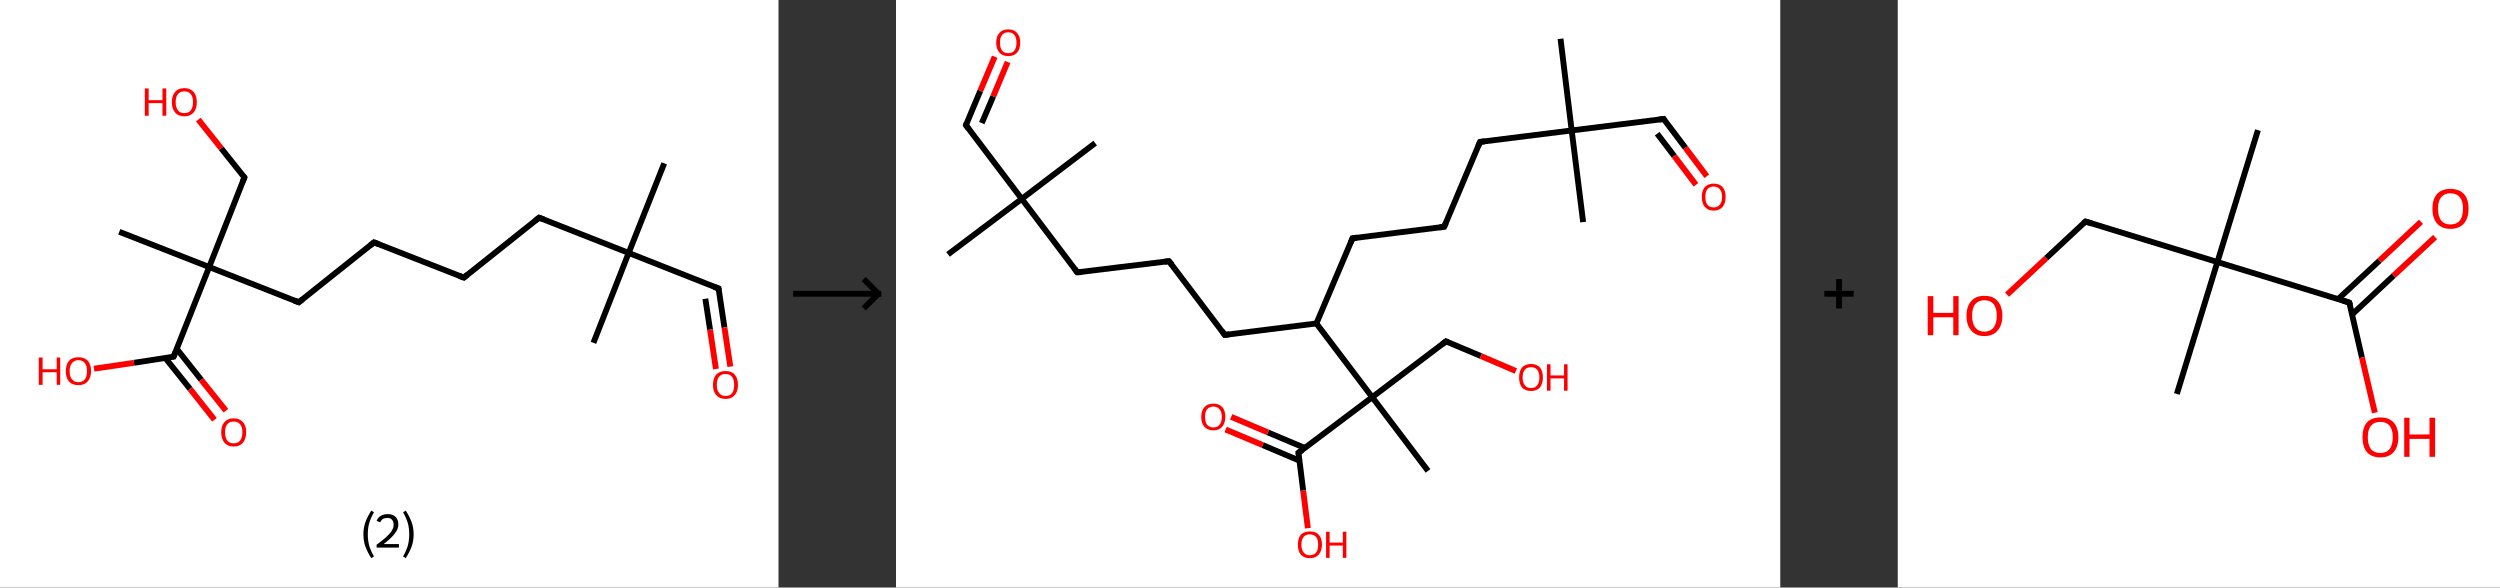 <?xml version='1.0' encoding='ASCII' standalone='yes'?>
<svg xmlns="http://www.w3.org/2000/svg" xmlns:xlink="http://www.w3.org/1999/xlink" version="1.1" width="851.0px" viewBox="0 0 851.0 200.0" height="200.0px">
  <rect x="0" y="0" width="851.0" height="200.0" fill="#333333" stroke="none"/>
  <g>
    <g transform="translate(0, 0) scale(1 1) "><!-- END OF HEADER -->
<rect style="opacity:1.0;fill:#FFFFFF;stroke:none" width="265.0" height="200.0" x="0.0" y="0.0"> </rect>
<path class="bond-0 atom-0 atom-1" d="M 226.1,55.6 L 214.0,86.1" style="fill:none;fill-rule:evenodd;stroke:#000000;stroke-width:2.0px;stroke-linecap:butt;stroke-linejoin:miter;stroke-opacity:1"/>
<path class="bond-1 atom-1 atom-2" d="M 214.0,86.1 L 202.0,116.7" style="fill:none;fill-rule:evenodd;stroke:#000000;stroke-width:2.0px;stroke-linecap:butt;stroke-linejoin:miter;stroke-opacity:1"/>
<path class="bond-2 atom-1 atom-3" d="M 214.0,86.1 L 244.6,98.2" style="fill:none;fill-rule:evenodd;stroke:#000000;stroke-width:2.0px;stroke-linecap:butt;stroke-linejoin:miter;stroke-opacity:1"/>
<path class="bond-3 atom-3 atom-4" d="M 244.6,98.2 L 246.6,111.5" style="fill:none;fill-rule:evenodd;stroke:#000000;stroke-width:2.0px;stroke-linecap:butt;stroke-linejoin:miter;stroke-opacity:1"/>
<path class="bond-3 atom-3 atom-4" d="M 246.6,111.5 L 248.6,124.8" style="fill:none;fill-rule:evenodd;stroke:#FF0000;stroke-width:2.0px;stroke-linecap:butt;stroke-linejoin:miter;stroke-opacity:1"/>
<path class="bond-3 atom-3 atom-4" d="M 240.1,101.7 L 241.7,112.2" style="fill:none;fill-rule:evenodd;stroke:#000000;stroke-width:2.0px;stroke-linecap:butt;stroke-linejoin:miter;stroke-opacity:1"/>
<path class="bond-3 atom-3 atom-4" d="M 241.7,112.2 L 243.7,125.6" style="fill:none;fill-rule:evenodd;stroke:#FF0000;stroke-width:2.0px;stroke-linecap:butt;stroke-linejoin:miter;stroke-opacity:1"/>
<path class="bond-4 atom-1 atom-5" d="M 214.0,86.1 L 183.5,74.1" style="fill:none;fill-rule:evenodd;stroke:#000000;stroke-width:2.0px;stroke-linecap:butt;stroke-linejoin:miter;stroke-opacity:1"/>
<path class="bond-5 atom-5 atom-6" d="M 183.5,74.1 L 157.9,94.5" style="fill:none;fill-rule:evenodd;stroke:#000000;stroke-width:2.0px;stroke-linecap:butt;stroke-linejoin:miter;stroke-opacity:1"/>
<path class="bond-6 atom-6 atom-7" d="M 157.9,94.5 L 127.3,82.5" style="fill:none;fill-rule:evenodd;stroke:#000000;stroke-width:2.0px;stroke-linecap:butt;stroke-linejoin:miter;stroke-opacity:1"/>
<path class="bond-7 atom-7 atom-8" d="M 127.3,82.5 L 101.7,102.9" style="fill:none;fill-rule:evenodd;stroke:#000000;stroke-width:2.0px;stroke-linecap:butt;stroke-linejoin:miter;stroke-opacity:1"/>
<path class="bond-8 atom-8 atom-9" d="M 101.7,102.9 L 71.2,90.9" style="fill:none;fill-rule:evenodd;stroke:#000000;stroke-width:2.0px;stroke-linecap:butt;stroke-linejoin:miter;stroke-opacity:1"/>
<path class="bond-9 atom-9 atom-10" d="M 71.2,90.9 L 40.6,78.9" style="fill:none;fill-rule:evenodd;stroke:#000000;stroke-width:2.0px;stroke-linecap:butt;stroke-linejoin:miter;stroke-opacity:1"/>
<path class="bond-10 atom-9 atom-11" d="M 71.2,90.9 L 83.2,60.4" style="fill:none;fill-rule:evenodd;stroke:#000000;stroke-width:2.0px;stroke-linecap:butt;stroke-linejoin:miter;stroke-opacity:1"/>
<path class="bond-11 atom-11 atom-12" d="M 83.2,60.4 L 75.3,50.5" style="fill:none;fill-rule:evenodd;stroke:#000000;stroke-width:2.0px;stroke-linecap:butt;stroke-linejoin:miter;stroke-opacity:1"/>
<path class="bond-11 atom-11 atom-12" d="M 75.3,50.5 L 67.5,40.7" style="fill:none;fill-rule:evenodd;stroke:#FF0000;stroke-width:2.0px;stroke-linecap:butt;stroke-linejoin:miter;stroke-opacity:1"/>
<path class="bond-12 atom-9 atom-13" d="M 71.2,90.9 L 59.1,121.4" style="fill:none;fill-rule:evenodd;stroke:#000000;stroke-width:2.0px;stroke-linecap:butt;stroke-linejoin:miter;stroke-opacity:1"/>
<path class="bond-13 atom-13 atom-14" d="M 56.3,121.9 L 64.7,132.4" style="fill:none;fill-rule:evenodd;stroke:#000000;stroke-width:2.0px;stroke-linecap:butt;stroke-linejoin:miter;stroke-opacity:1"/>
<path class="bond-13 atom-13 atom-14" d="M 64.7,132.4 L 73.0,142.9" style="fill:none;fill-rule:evenodd;stroke:#FF0000;stroke-width:2.0px;stroke-linecap:butt;stroke-linejoin:miter;stroke-opacity:1"/>
<path class="bond-13 atom-13 atom-14" d="M 60.2,118.8 L 68.5,129.3" style="fill:none;fill-rule:evenodd;stroke:#000000;stroke-width:2.0px;stroke-linecap:butt;stroke-linejoin:miter;stroke-opacity:1"/>
<path class="bond-13 atom-13 atom-14" d="M 68.5,129.3 L 76.9,139.8" style="fill:none;fill-rule:evenodd;stroke:#FF0000;stroke-width:2.0px;stroke-linecap:butt;stroke-linejoin:miter;stroke-opacity:1"/>
<path class="bond-14 atom-13 atom-15" d="M 59.1,121.4 L 45.6,123.5" style="fill:none;fill-rule:evenodd;stroke:#000000;stroke-width:2.0px;stroke-linecap:butt;stroke-linejoin:miter;stroke-opacity:1"/>
<path class="bond-14 atom-13 atom-15" d="M 45.6,123.5 L 32.0,125.5" style="fill:none;fill-rule:evenodd;stroke:#FF0000;stroke-width:2.0px;stroke-linecap:butt;stroke-linejoin:miter;stroke-opacity:1"/>
<path d="M 243.0,97.6 L 244.6,98.2 L 244.7,98.8" style="fill:none;stroke:#000000;stroke-width:2.0px;stroke-linecap:butt;stroke-linejoin:miter;stroke-opacity:1;"/>
<path d="M 185.1,74.7 L 183.5,74.1 L 182.2,75.1" style="fill:none;stroke:#000000;stroke-width:2.0px;stroke-linecap:butt;stroke-linejoin:miter;stroke-opacity:1;"/>
<path d="M 159.1,93.5 L 157.9,94.5 L 156.3,93.9" style="fill:none;stroke:#000000;stroke-width:2.0px;stroke-linecap:butt;stroke-linejoin:miter;stroke-opacity:1;"/>
<path d="M 128.9,83.1 L 127.3,82.5 L 126.1,83.5" style="fill:none;stroke:#000000;stroke-width:2.0px;stroke-linecap:butt;stroke-linejoin:miter;stroke-opacity:1;"/>
<path d="M 103.0,101.9 L 101.7,102.9 L 100.1,102.3" style="fill:none;stroke:#000000;stroke-width:2.0px;stroke-linecap:butt;stroke-linejoin:miter;stroke-opacity:1;"/>
<path d="M 82.6,61.9 L 83.2,60.4 L 82.8,59.9" style="fill:none;stroke:#000000;stroke-width:2.0px;stroke-linecap:butt;stroke-linejoin:miter;stroke-opacity:1;"/>
<path d="M 59.7,119.9 L 59.1,121.4 L 58.5,121.5" style="fill:none;stroke:#000000;stroke-width:2.0px;stroke-linecap:butt;stroke-linejoin:miter;stroke-opacity:1;"/>
<path class="atom-4" d="M 242.7 131.0 Q 242.7 128.8, 243.8 127.5 Q 244.9 126.3, 247.0 126.3 Q 249.0 126.3, 250.1 127.5 Q 251.2 128.8, 251.2 131.0 Q 251.2 133.3, 250.1 134.5 Q 249.0 135.8, 247.0 135.8 Q 244.9 135.8, 243.8 134.5 Q 242.7 133.3, 242.7 131.0 M 247.0 134.8 Q 248.4 134.8, 249.2 133.8 Q 249.9 132.9, 249.9 131.0 Q 249.9 129.2, 249.2 128.3 Q 248.4 127.3, 247.0 127.3 Q 245.6 127.3, 244.8 128.2 Q 244.0 129.2, 244.0 131.0 Q 244.0 132.9, 244.8 133.8 Q 245.6 134.8, 247.0 134.8 " fill="#FF0000"/>
<path class="atom-12" d="M 49.3 30.1 L 50.6 30.1 L 50.6 34.1 L 55.3 34.1 L 55.3 30.1 L 56.6 30.1 L 56.6 39.4 L 55.3 39.4 L 55.3 35.1 L 50.6 35.1 L 50.6 39.4 L 49.3 39.4 L 49.3 30.1 " fill="#FF0000"/>
<path class="atom-12" d="M 58.5 34.8 Q 58.5 32.5, 59.6 31.3 Q 60.7 30.0, 62.8 30.0 Q 64.8 30.0, 65.9 31.3 Q 67.0 32.5, 67.0 34.8 Q 67.0 37.0, 65.9 38.3 Q 64.8 39.6, 62.8 39.6 Q 60.7 39.6, 59.6 38.3 Q 58.5 37.0, 58.5 34.8 M 62.8 38.5 Q 64.2 38.5, 64.9 37.6 Q 65.7 36.6, 65.7 34.8 Q 65.7 32.9, 64.9 32.0 Q 64.2 31.1, 62.8 31.1 Q 61.3 31.1, 60.6 32.0 Q 59.8 32.9, 59.8 34.8 Q 59.8 36.6, 60.6 37.6 Q 61.3 38.5, 62.8 38.5 " fill="#FF0000"/>
<path class="atom-14" d="M 75.3 147.1 Q 75.3 144.9, 76.4 143.7 Q 77.5 142.4, 79.5 142.4 Q 81.6 142.4, 82.7 143.7 Q 83.8 144.9, 83.8 147.1 Q 83.8 149.4, 82.7 150.7 Q 81.6 152.0, 79.5 152.0 Q 77.5 152.0, 76.4 150.7 Q 75.3 149.4, 75.3 147.1 M 79.5 150.9 Q 81.0 150.9, 81.7 150.0 Q 82.5 149.0, 82.5 147.1 Q 82.5 145.3, 81.7 144.4 Q 81.0 143.5, 79.5 143.5 Q 78.1 143.5, 77.4 144.4 Q 76.6 145.3, 76.6 147.1 Q 76.6 149.0, 77.4 150.0 Q 78.1 150.9, 79.5 150.9 " fill="#FF0000"/>
<path class="atom-15" d="M 13.2 121.7 L 14.5 121.7 L 14.5 125.7 L 19.3 125.7 L 19.3 121.7 L 20.5 121.7 L 20.5 131.0 L 19.3 131.0 L 19.3 126.7 L 14.5 126.7 L 14.5 131.0 L 13.2 131.0 L 13.2 121.7 " fill="#FF0000"/>
<path class="atom-15" d="M 22.4 126.3 Q 22.4 124.1, 23.5 122.8 Q 24.6 121.6, 26.7 121.6 Q 28.7 121.6, 29.9 122.8 Q 31.0 124.1, 31.0 126.3 Q 31.0 128.6, 29.8 129.9 Q 28.7 131.1, 26.7 131.1 Q 24.6 131.1, 23.5 129.9 Q 22.4 128.6, 22.4 126.3 M 26.7 130.1 Q 28.1 130.1, 28.9 129.1 Q 29.6 128.2, 29.6 126.3 Q 29.6 124.5, 28.9 123.6 Q 28.1 122.6, 26.7 122.6 Q 25.3 122.6, 24.5 123.6 Q 23.7 124.5, 23.7 126.3 Q 23.7 128.2, 24.5 129.1 Q 25.3 130.1, 26.7 130.1 " fill="#FF0000"/>
<path class="legend" d="M 123.7 181.9 Q 123.7 179.6, 124.4 177.7 Q 125.1 175.8, 126.4 173.8 L 127.3 174.4 Q 126.2 176.3, 125.7 178.0 Q 125.2 179.7, 125.2 181.9 Q 125.2 184.0, 125.7 185.8 Q 126.2 187.5, 127.3 189.4 L 126.4 190.0 Q 125.1 188.0, 124.4 186.1 Q 123.7 184.2, 123.7 181.9 " fill="#000000"/>
<path class="legend" d="M 128.2 177.3 Q 128.6 176.2, 129.6 175.6 Q 130.6 175.0, 132.0 175.0 Q 133.7 175.0, 134.6 175.9 Q 135.6 176.8, 135.6 178.5 Q 135.6 180.2, 134.3 181.7 Q 133.1 183.3, 130.6 185.2 L 135.8 185.2 L 135.8 186.4 L 128.2 186.4 L 128.2 185.4 Q 130.3 183.9, 131.5 182.8 Q 132.8 181.6, 133.4 180.6 Q 134.0 179.6, 134.0 178.6 Q 134.0 177.5, 133.4 176.9 Q 132.9 176.3, 132.0 176.3 Q 131.1 176.3, 130.4 176.6 Q 129.8 177.0, 129.4 177.8 L 128.2 177.3 " fill="#000000"/>
<path class="legend" d="M 140.8 181.9 Q 140.8 184.2, 140.1 186.1 Q 139.4 188.0, 138.1 190.0 L 137.2 189.4 Q 138.3 187.5, 138.8 185.8 Q 139.3 184.0, 139.3 181.9 Q 139.3 179.7, 138.8 178.0 Q 138.3 176.3, 137.2 174.4 L 138.1 173.8 Q 139.4 175.8, 140.1 177.7 Q 140.8 179.6, 140.8 181.9 " fill="#000000"/>
</g>
    <g transform="translate(265.0, 0) scale(1 1) "><line x1="5" y1="100" x2="35" y2="100" style="stroke:rgb(0,0,0);stroke-width:2"/>
  <line x1="34" y1="100" x2="29" y2="95" style="stroke:rgb(0,0,0);stroke-width:2"/>
  <line x1="34" y1="100" x2="29" y2="105" style="stroke:rgb(0,0,0);stroke-width:2"/>
</g>
    <g transform="translate(305.0, 0) scale(1 1) "><!-- END OF HEADER -->
<rect style="opacity:1.0;fill:#FFFFFF;stroke:none" width="301.0" height="200.0" x="0.0" y="0.0"> </rect>
<path class="bond-0 atom-0 atom-1" d="M 226.2,13.2 L 230.0,44.4" style="fill:none;fill-rule:evenodd;stroke:#000000;stroke-width:2.0px;stroke-linecap:butt;stroke-linejoin:miter;stroke-opacity:1"/>
<path class="bond-1 atom-1 atom-2" d="M 230.0,44.4 L 233.9,75.6" style="fill:none;fill-rule:evenodd;stroke:#000000;stroke-width:2.0px;stroke-linecap:butt;stroke-linejoin:miter;stroke-opacity:1"/>
<path class="bond-2 atom-1 atom-3" d="M 230.0,44.4 L 261.3,40.5" style="fill:none;fill-rule:evenodd;stroke:#000000;stroke-width:2.0px;stroke-linecap:butt;stroke-linejoin:miter;stroke-opacity:1"/>
<path class="bond-3 atom-3 atom-4" d="M 261.3,40.5 L 268.7,50.3" style="fill:none;fill-rule:evenodd;stroke:#000000;stroke-width:2.0px;stroke-linecap:butt;stroke-linejoin:miter;stroke-opacity:1"/>
<path class="bond-3 atom-3 atom-4" d="M 268.7,50.3 L 276.0,60.0" style="fill:none;fill-rule:evenodd;stroke:#FF0000;stroke-width:2.0px;stroke-linecap:butt;stroke-linejoin:miter;stroke-opacity:1"/>
<path class="bond-3 atom-3 atom-4" d="M 259.1,45.5 L 264.9,53.1" style="fill:none;fill-rule:evenodd;stroke:#000000;stroke-width:2.0px;stroke-linecap:butt;stroke-linejoin:miter;stroke-opacity:1"/>
<path class="bond-3 atom-3 atom-4" d="M 264.9,53.1 L 272.3,62.9" style="fill:none;fill-rule:evenodd;stroke:#FF0000;stroke-width:2.0px;stroke-linecap:butt;stroke-linejoin:miter;stroke-opacity:1"/>
<path class="bond-4 atom-1 atom-5" d="M 230.0,44.4 L 198.8,48.3" style="fill:none;fill-rule:evenodd;stroke:#000000;stroke-width:2.0px;stroke-linecap:butt;stroke-linejoin:miter;stroke-opacity:1"/>
<path class="bond-5 atom-5 atom-6" d="M 198.8,48.3 L 186.6,77.2" style="fill:none;fill-rule:evenodd;stroke:#000000;stroke-width:2.0px;stroke-linecap:butt;stroke-linejoin:miter;stroke-opacity:1"/>
<path class="bond-6 atom-6 atom-7" d="M 186.6,77.2 L 155.4,81.1" style="fill:none;fill-rule:evenodd;stroke:#000000;stroke-width:2.0px;stroke-linecap:butt;stroke-linejoin:miter;stroke-opacity:1"/>
<path class="bond-7 atom-7 atom-8" d="M 155.4,81.1 L 143.1,110.1" style="fill:none;fill-rule:evenodd;stroke:#000000;stroke-width:2.0px;stroke-linecap:butt;stroke-linejoin:miter;stroke-opacity:1"/>
<path class="bond-8 atom-8 atom-9" d="M 143.1,110.1 L 111.9,114.0" style="fill:none;fill-rule:evenodd;stroke:#000000;stroke-width:2.0px;stroke-linecap:butt;stroke-linejoin:miter;stroke-opacity:1"/>
<path class="bond-9 atom-9 atom-10" d="M 111.9,114.0 L 92.9,88.9" style="fill:none;fill-rule:evenodd;stroke:#000000;stroke-width:2.0px;stroke-linecap:butt;stroke-linejoin:miter;stroke-opacity:1"/>
<path class="bond-10 atom-10 atom-11" d="M 92.9,88.9 L 61.7,92.7" style="fill:none;fill-rule:evenodd;stroke:#000000;stroke-width:2.0px;stroke-linecap:butt;stroke-linejoin:miter;stroke-opacity:1"/>
<path class="bond-11 atom-11 atom-12" d="M 61.7,92.7 L 42.8,67.7" style="fill:none;fill-rule:evenodd;stroke:#000000;stroke-width:2.0px;stroke-linecap:butt;stroke-linejoin:miter;stroke-opacity:1"/>
<path class="bond-12 atom-12 atom-13" d="M 42.8,67.7 L 67.8,48.7" style="fill:none;fill-rule:evenodd;stroke:#000000;stroke-width:2.0px;stroke-linecap:butt;stroke-linejoin:miter;stroke-opacity:1"/>
<path class="bond-13 atom-12 atom-14" d="M 42.8,67.7 L 17.7,86.6" style="fill:none;fill-rule:evenodd;stroke:#000000;stroke-width:2.0px;stroke-linecap:butt;stroke-linejoin:miter;stroke-opacity:1"/>
<path class="bond-14 atom-12 atom-15" d="M 42.8,67.7 L 23.8,42.6" style="fill:none;fill-rule:evenodd;stroke:#000000;stroke-width:2.0px;stroke-linecap:butt;stroke-linejoin:miter;stroke-opacity:1"/>
<path class="bond-15 atom-15 atom-16" d="M 23.8,42.6 L 28.7,30.9" style="fill:none;fill-rule:evenodd;stroke:#000000;stroke-width:2.0px;stroke-linecap:butt;stroke-linejoin:miter;stroke-opacity:1"/>
<path class="bond-15 atom-15 atom-16" d="M 28.7,30.9 L 33.6,19.3" style="fill:none;fill-rule:evenodd;stroke:#FF0000;stroke-width:2.0px;stroke-linecap:butt;stroke-linejoin:miter;stroke-opacity:1"/>
<path class="bond-15 atom-15 atom-16" d="M 29.2,41.9 L 33.1,32.8" style="fill:none;fill-rule:evenodd;stroke:#000000;stroke-width:2.0px;stroke-linecap:butt;stroke-linejoin:miter;stroke-opacity:1"/>
<path class="bond-15 atom-15 atom-16" d="M 33.1,32.8 L 38.0,21.1" style="fill:none;fill-rule:evenodd;stroke:#FF0000;stroke-width:2.0px;stroke-linecap:butt;stroke-linejoin:miter;stroke-opacity:1"/>
<path class="bond-16 atom-8 atom-17" d="M 143.1,110.1 L 162.1,135.2" style="fill:none;fill-rule:evenodd;stroke:#000000;stroke-width:2.0px;stroke-linecap:butt;stroke-linejoin:miter;stroke-opacity:1"/>
<path class="bond-17 atom-17 atom-18" d="M 162.1,135.2 L 181.1,160.3" style="fill:none;fill-rule:evenodd;stroke:#000000;stroke-width:2.0px;stroke-linecap:butt;stroke-linejoin:miter;stroke-opacity:1"/>
<path class="bond-18 atom-17 atom-19" d="M 162.1,135.2 L 187.2,116.2" style="fill:none;fill-rule:evenodd;stroke:#000000;stroke-width:2.0px;stroke-linecap:butt;stroke-linejoin:miter;stroke-opacity:1"/>
<path class="bond-19 atom-19 atom-20" d="M 187.2,116.2 L 199.1,121.2" style="fill:none;fill-rule:evenodd;stroke:#000000;stroke-width:2.0px;stroke-linecap:butt;stroke-linejoin:miter;stroke-opacity:1"/>
<path class="bond-19 atom-19 atom-20" d="M 199.1,121.2 L 211.0,126.3" style="fill:none;fill-rule:evenodd;stroke:#FF0000;stroke-width:2.0px;stroke-linecap:butt;stroke-linejoin:miter;stroke-opacity:1"/>
<path class="bond-20 atom-17 atom-21" d="M 162.1,135.2 L 137.0,154.1" style="fill:none;fill-rule:evenodd;stroke:#000000;stroke-width:2.0px;stroke-linecap:butt;stroke-linejoin:miter;stroke-opacity:1"/>
<path class="bond-21 atom-21 atom-22" d="M 139.2,152.5 L 126.6,147.2" style="fill:none;fill-rule:evenodd;stroke:#000000;stroke-width:2.0px;stroke-linecap:butt;stroke-linejoin:miter;stroke-opacity:1"/>
<path class="bond-21 atom-21 atom-22" d="M 126.6,147.2 L 114.1,141.9" style="fill:none;fill-rule:evenodd;stroke:#FF0000;stroke-width:2.0px;stroke-linecap:butt;stroke-linejoin:miter;stroke-opacity:1"/>
<path class="bond-21 atom-21 atom-22" d="M 137.3,156.8 L 124.8,151.5" style="fill:none;fill-rule:evenodd;stroke:#000000;stroke-width:2.0px;stroke-linecap:butt;stroke-linejoin:miter;stroke-opacity:1"/>
<path class="bond-21 atom-21 atom-22" d="M 124.8,151.5 L 112.2,146.2" style="fill:none;fill-rule:evenodd;stroke:#FF0000;stroke-width:2.0px;stroke-linecap:butt;stroke-linejoin:miter;stroke-opacity:1"/>
<path class="bond-22 atom-21 atom-23" d="M 137.0,154.1 L 138.6,167.0" style="fill:none;fill-rule:evenodd;stroke:#000000;stroke-width:2.0px;stroke-linecap:butt;stroke-linejoin:miter;stroke-opacity:1"/>
<path class="bond-22 atom-21 atom-23" d="M 138.6,167.0 L 140.2,179.8" style="fill:none;fill-rule:evenodd;stroke:#FF0000;stroke-width:2.0px;stroke-linecap:butt;stroke-linejoin:miter;stroke-opacity:1"/>
<path d="M 259.7,40.7 L 261.3,40.5 L 261.6,41.0" style="fill:none;stroke:#000000;stroke-width:2.0px;stroke-linecap:butt;stroke-linejoin:miter;stroke-opacity:1;"/>
<path d="M 200.4,48.1 L 198.8,48.3 L 198.2,49.7" style="fill:none;stroke:#000000;stroke-width:2.0px;stroke-linecap:butt;stroke-linejoin:miter;stroke-opacity:1;"/>
<path d="M 187.2,75.8 L 186.6,77.2 L 185.0,77.4" style="fill:none;stroke:#000000;stroke-width:2.0px;stroke-linecap:butt;stroke-linejoin:miter;stroke-opacity:1;"/>
<path d="M 156.9,80.9 L 155.4,81.1 L 154.8,82.6" style="fill:none;stroke:#000000;stroke-width:2.0px;stroke-linecap:butt;stroke-linejoin:miter;stroke-opacity:1;"/>
<path d="M 113.5,113.8 L 111.9,114.0 L 111.0,112.7" style="fill:none;stroke:#000000;stroke-width:2.0px;stroke-linecap:butt;stroke-linejoin:miter;stroke-opacity:1;"/>
<path d="M 93.9,90.1 L 92.9,88.9 L 91.4,89.1" style="fill:none;stroke:#000000;stroke-width:2.0px;stroke-linecap:butt;stroke-linejoin:miter;stroke-opacity:1;"/>
<path d="M 63.3,92.6 L 61.7,92.7 L 60.8,91.5" style="fill:none;stroke:#000000;stroke-width:2.0px;stroke-linecap:butt;stroke-linejoin:miter;stroke-opacity:1;"/>
<path d="M 24.7,43.8 L 23.8,42.6 L 24.0,42.0" style="fill:none;stroke:#000000;stroke-width:2.0px;stroke-linecap:butt;stroke-linejoin:miter;stroke-opacity:1;"/>
<path d="M 185.9,117.2 L 187.2,116.2 L 187.8,116.5" style="fill:none;stroke:#000000;stroke-width:2.0px;stroke-linecap:butt;stroke-linejoin:miter;stroke-opacity:1;"/>
<path d="M 138.3,153.2 L 137.0,154.1 L 137.1,154.8" style="fill:none;stroke:#000000;stroke-width:2.0px;stroke-linecap:butt;stroke-linejoin:miter;stroke-opacity:1;"/>
<path class="atom-4" d="M 274.3 67.0 Q 274.3 64.9, 275.3 63.7 Q 276.4 62.5, 278.3 62.5 Q 280.3 62.5, 281.4 63.7 Q 282.4 64.9, 282.4 67.0 Q 282.4 69.2, 281.4 70.4 Q 280.3 71.7, 278.3 71.7 Q 276.4 71.7, 275.3 70.4 Q 274.3 69.2, 274.3 67.0 M 278.3 70.6 Q 279.7 70.6, 280.4 69.7 Q 281.2 68.8, 281.2 67.0 Q 281.2 65.3, 280.4 64.4 Q 279.7 63.5, 278.3 63.5 Q 277.0 63.5, 276.2 64.4 Q 275.5 65.3, 275.5 67.0 Q 275.5 68.8, 276.2 69.7 Q 277.0 70.6, 278.3 70.6 " fill="#FF0000"/>
<path class="atom-16" d="M 34.1 14.5 Q 34.1 12.4, 35.2 11.2 Q 36.2 10.0, 38.2 10.0 Q 40.2 10.0, 41.2 11.2 Q 42.3 12.4, 42.3 14.5 Q 42.3 16.7, 41.2 17.9 Q 40.2 19.1, 38.2 19.1 Q 36.2 19.1, 35.2 17.9 Q 34.1 16.7, 34.1 14.5 M 38.2 18.1 Q 39.6 18.1, 40.3 17.2 Q 41.0 16.3, 41.0 14.5 Q 41.0 12.8, 40.3 11.9 Q 39.6 11.0, 38.2 11.0 Q 36.8 11.0, 36.1 11.9 Q 35.4 12.8, 35.4 14.5 Q 35.4 16.3, 36.1 17.2 Q 36.8 18.1, 38.2 18.1 " fill="#FF0000"/>
<path class="atom-20" d="M 212.1 128.5 Q 212.1 126.3, 213.1 125.1 Q 214.2 123.9, 216.2 123.9 Q 218.1 123.9, 219.2 125.1 Q 220.2 126.3, 220.2 128.5 Q 220.2 130.6, 219.2 131.9 Q 218.1 133.1, 216.2 133.1 Q 214.2 133.1, 213.1 131.9 Q 212.1 130.7, 212.1 128.5 M 216.2 132.1 Q 217.5 132.1, 218.2 131.2 Q 219.0 130.3, 219.0 128.5 Q 219.0 126.7, 218.2 125.8 Q 217.5 125.0, 216.2 125.0 Q 214.8 125.0, 214.1 125.8 Q 213.3 126.7, 213.3 128.5 Q 213.3 130.3, 214.1 131.2 Q 214.8 132.1, 216.2 132.1 " fill="#FF0000"/>
<path class="atom-20" d="M 221.6 124.0 L 222.8 124.0 L 222.8 127.8 L 227.4 127.8 L 227.4 124.0 L 228.6 124.0 L 228.6 133.0 L 227.4 133.0 L 227.4 128.8 L 222.8 128.8 L 222.8 133.0 L 221.6 133.0 L 221.6 124.0 " fill="#FF0000"/>
<path class="atom-22" d="M 103.9 141.9 Q 103.9 139.8, 105.0 138.6 Q 106.0 137.4, 108.0 137.4 Q 110.0 137.4, 111.1 138.6 Q 112.1 139.8, 112.1 141.9 Q 112.1 144.1, 111.0 145.3 Q 110.0 146.5, 108.0 146.5 Q 106.1 146.5, 105.0 145.3 Q 103.9 144.1, 103.9 141.9 M 108.0 145.5 Q 109.4 145.5, 110.1 144.6 Q 110.9 143.7, 110.9 141.9 Q 110.9 140.2, 110.1 139.3 Q 109.4 138.4, 108.0 138.4 Q 106.7 138.4, 105.9 139.3 Q 105.2 140.2, 105.2 141.9 Q 105.2 143.7, 105.9 144.6 Q 106.7 145.5, 108.0 145.5 " fill="#FF0000"/>
<path class="atom-23" d="M 136.8 185.4 Q 136.8 183.2, 137.8 182.0 Q 138.9 180.9, 140.9 180.9 Q 142.9 180.9, 143.9 182.0 Q 145.0 183.2, 145.0 185.4 Q 145.0 187.5, 143.9 188.8 Q 142.8 190.0, 140.9 190.0 Q 138.9 190.0, 137.8 188.8 Q 136.8 187.6, 136.8 185.4 M 140.9 189.0 Q 142.2 189.0, 143.0 188.1 Q 143.7 187.2, 143.7 185.4 Q 143.7 183.6, 143.0 182.8 Q 142.2 181.9, 140.9 181.9 Q 139.5 181.9, 138.8 182.7 Q 138.0 183.6, 138.0 185.4 Q 138.0 187.2, 138.8 188.1 Q 139.5 189.0, 140.9 189.0 " fill="#FF0000"/>
<path class="atom-23" d="M 146.4 181.0 L 147.6 181.0 L 147.6 184.7 L 152.1 184.7 L 152.1 181.0 L 153.3 181.0 L 153.3 189.9 L 152.1 189.9 L 152.1 185.7 L 147.6 185.7 L 147.6 189.9 L 146.4 189.9 L 146.4 181.0 " fill="#FF0000"/>
</g>
    <g transform="translate(606.0, 0) scale(1 1) "><line x1="15" y1="100" x2="25" y2="100" style="stroke:rgb(0,0,0);stroke-width:2"/>
  <line x1="20" y1="95" x2="20" y2="105" style="stroke:rgb(0,0,0);stroke-width:2"/>
</g>
    <g transform="translate(646.0, 0) scale(1 1) "><!-- END OF HEADER -->
<rect style="opacity:1.0;fill:#FFFFFF;stroke:none" width="205.0" height="200.0" x="0.0" y="0.0"> </rect>
<path class="bond-0 atom-0 atom-1" d="M 122.6,44.3 L 108.8,89.2" style="fill:none;fill-rule:evenodd;stroke:#000000;stroke-width:2.0px;stroke-linecap:butt;stroke-linejoin:miter;stroke-opacity:1"/>
<path class="bond-1 atom-1 atom-2" d="M 108.8,89.2 L 95.0,134.1" style="fill:none;fill-rule:evenodd;stroke:#000000;stroke-width:2.0px;stroke-linecap:butt;stroke-linejoin:miter;stroke-opacity:1"/>
<path class="bond-2 atom-1 atom-3" d="M 108.8,89.2 L 63.9,75.4" style="fill:none;fill-rule:evenodd;stroke:#000000;stroke-width:2.0px;stroke-linecap:butt;stroke-linejoin:miter;stroke-opacity:1"/>
<path class="bond-3 atom-3 atom-4" d="M 63.9,75.4 L 50.5,87.9" style="fill:none;fill-rule:evenodd;stroke:#000000;stroke-width:2.0px;stroke-linecap:butt;stroke-linejoin:miter;stroke-opacity:1"/>
<path class="bond-3 atom-3 atom-4" d="M 50.5,87.9 L 37.2,100.3" style="fill:none;fill-rule:evenodd;stroke:#FF0000;stroke-width:2.0px;stroke-linecap:butt;stroke-linejoin:miter;stroke-opacity:1"/>
<path class="bond-4 atom-1 atom-5" d="M 108.8,89.2 L 153.7,103.0" style="fill:none;fill-rule:evenodd;stroke:#000000;stroke-width:2.0px;stroke-linecap:butt;stroke-linejoin:miter;stroke-opacity:1"/>
<path class="bond-5 atom-5 atom-6" d="M 154.7,107.0 L 168.8,93.8" style="fill:none;fill-rule:evenodd;stroke:#000000;stroke-width:2.0px;stroke-linecap:butt;stroke-linejoin:miter;stroke-opacity:1"/>
<path class="bond-5 atom-5 atom-6" d="M 168.8,93.8 L 182.9,80.7" style="fill:none;fill-rule:evenodd;stroke:#FF0000;stroke-width:2.0px;stroke-linecap:butt;stroke-linejoin:miter;stroke-opacity:1"/>
<path class="bond-5 atom-5 atom-6" d="M 149.9,101.8 L 164.0,88.7" style="fill:none;fill-rule:evenodd;stroke:#000000;stroke-width:2.0px;stroke-linecap:butt;stroke-linejoin:miter;stroke-opacity:1"/>
<path class="bond-5 atom-5 atom-6" d="M 164.0,88.7 L 178.1,75.5" style="fill:none;fill-rule:evenodd;stroke:#FF0000;stroke-width:2.0px;stroke-linecap:butt;stroke-linejoin:miter;stroke-opacity:1"/>
<path class="bond-6 atom-5 atom-7" d="M 153.7,103.0 L 158.0,121.7" style="fill:none;fill-rule:evenodd;stroke:#000000;stroke-width:2.0px;stroke-linecap:butt;stroke-linejoin:miter;stroke-opacity:1"/>
<path class="bond-6 atom-5 atom-7" d="M 158.0,121.7 L 162.4,140.5" style="fill:none;fill-rule:evenodd;stroke:#FF0000;stroke-width:2.0px;stroke-linecap:butt;stroke-linejoin:miter;stroke-opacity:1"/>
<path d="M 66.1,76.1 L 63.9,75.4 L 63.2,76.0" style="fill:none;stroke:#000000;stroke-width:2.0px;stroke-linecap:butt;stroke-linejoin:miter;stroke-opacity:1;"/>
<path d="M 151.5,102.3 L 153.7,103.0 L 154.0,103.9" style="fill:none;stroke:#000000;stroke-width:2.0px;stroke-linecap:butt;stroke-linejoin:miter;stroke-opacity:1;"/>
<path class="atom-4" d="M 10.2 100.8 L 12.1 100.8 L 12.1 106.5 L 18.9 106.5 L 18.9 100.8 L 20.7 100.8 L 20.7 114.1 L 18.9 114.1 L 18.9 108.0 L 12.1 108.0 L 12.1 114.1 L 10.2 114.1 L 10.2 100.8 " fill="#FF0000"/>
<path class="atom-4" d="M 23.4 107.5 Q 23.4 104.3, 25.0 102.5 Q 26.5 100.7, 29.5 100.7 Q 32.5 100.7, 34.0 102.5 Q 35.6 104.3, 35.6 107.5 Q 35.6 110.7, 34.0 112.5 Q 32.4 114.4, 29.5 114.4 Q 26.6 114.4, 25.0 112.5 Q 23.4 110.7, 23.4 107.5 M 29.5 112.9 Q 31.5 112.9, 32.6 111.5 Q 33.7 110.1, 33.7 107.5 Q 33.7 104.8, 32.6 103.5 Q 31.5 102.2, 29.5 102.2 Q 27.5 102.2, 26.4 103.5 Q 25.3 104.8, 25.3 107.5 Q 25.3 110.1, 26.4 111.5 Q 27.5 112.9, 29.5 112.9 " fill="#FF0000"/>
<path class="atom-6" d="M 182.0 71.0 Q 182.0 67.8, 183.6 66.0 Q 185.2 64.3, 188.1 64.3 Q 191.1 64.3, 192.7 66.0 Q 194.3 67.8, 194.3 71.0 Q 194.3 74.3, 192.7 76.1 Q 191.1 77.9, 188.1 77.9 Q 185.2 77.9, 183.6 76.1 Q 182.0 74.3, 182.0 71.0 M 188.1 76.4 Q 190.2 76.4, 191.3 75.1 Q 192.4 73.7, 192.4 71.0 Q 192.4 68.4, 191.3 67.1 Q 190.2 65.8, 188.1 65.8 Q 186.1 65.8, 185.0 67.1 Q 183.9 68.4, 183.9 71.0 Q 183.9 73.7, 185.0 75.1 Q 186.1 76.4, 188.1 76.4 " fill="#FF0000"/>
<path class="atom-7" d="M 158.2 148.8 Q 158.2 145.6, 159.7 143.8 Q 161.3 142.1, 164.3 142.1 Q 167.2 142.1, 168.8 143.8 Q 170.4 145.6, 170.4 148.8 Q 170.4 152.1, 168.8 153.9 Q 167.2 155.7, 164.3 155.7 Q 161.3 155.7, 159.7 153.9 Q 158.2 152.1, 158.2 148.8 M 164.3 154.2 Q 166.3 154.2, 167.4 152.9 Q 168.5 151.5, 168.5 148.8 Q 168.5 146.2, 167.4 144.9 Q 166.3 143.6, 164.3 143.6 Q 162.2 143.6, 161.1 144.9 Q 160.0 146.2, 160.0 148.8 Q 160.0 151.5, 161.1 152.9 Q 162.2 154.2, 164.3 154.2 " fill="#FF0000"/>
<path class="atom-7" d="M 172.4 142.2 L 174.2 142.2 L 174.2 147.9 L 181.0 147.9 L 181.0 142.2 L 182.9 142.2 L 182.9 155.5 L 181.0 155.5 L 181.0 149.4 L 174.2 149.4 L 174.2 155.5 L 172.4 155.5 L 172.4 142.2 " fill="#FF0000"/>
</g>
  </g>
</svg>
